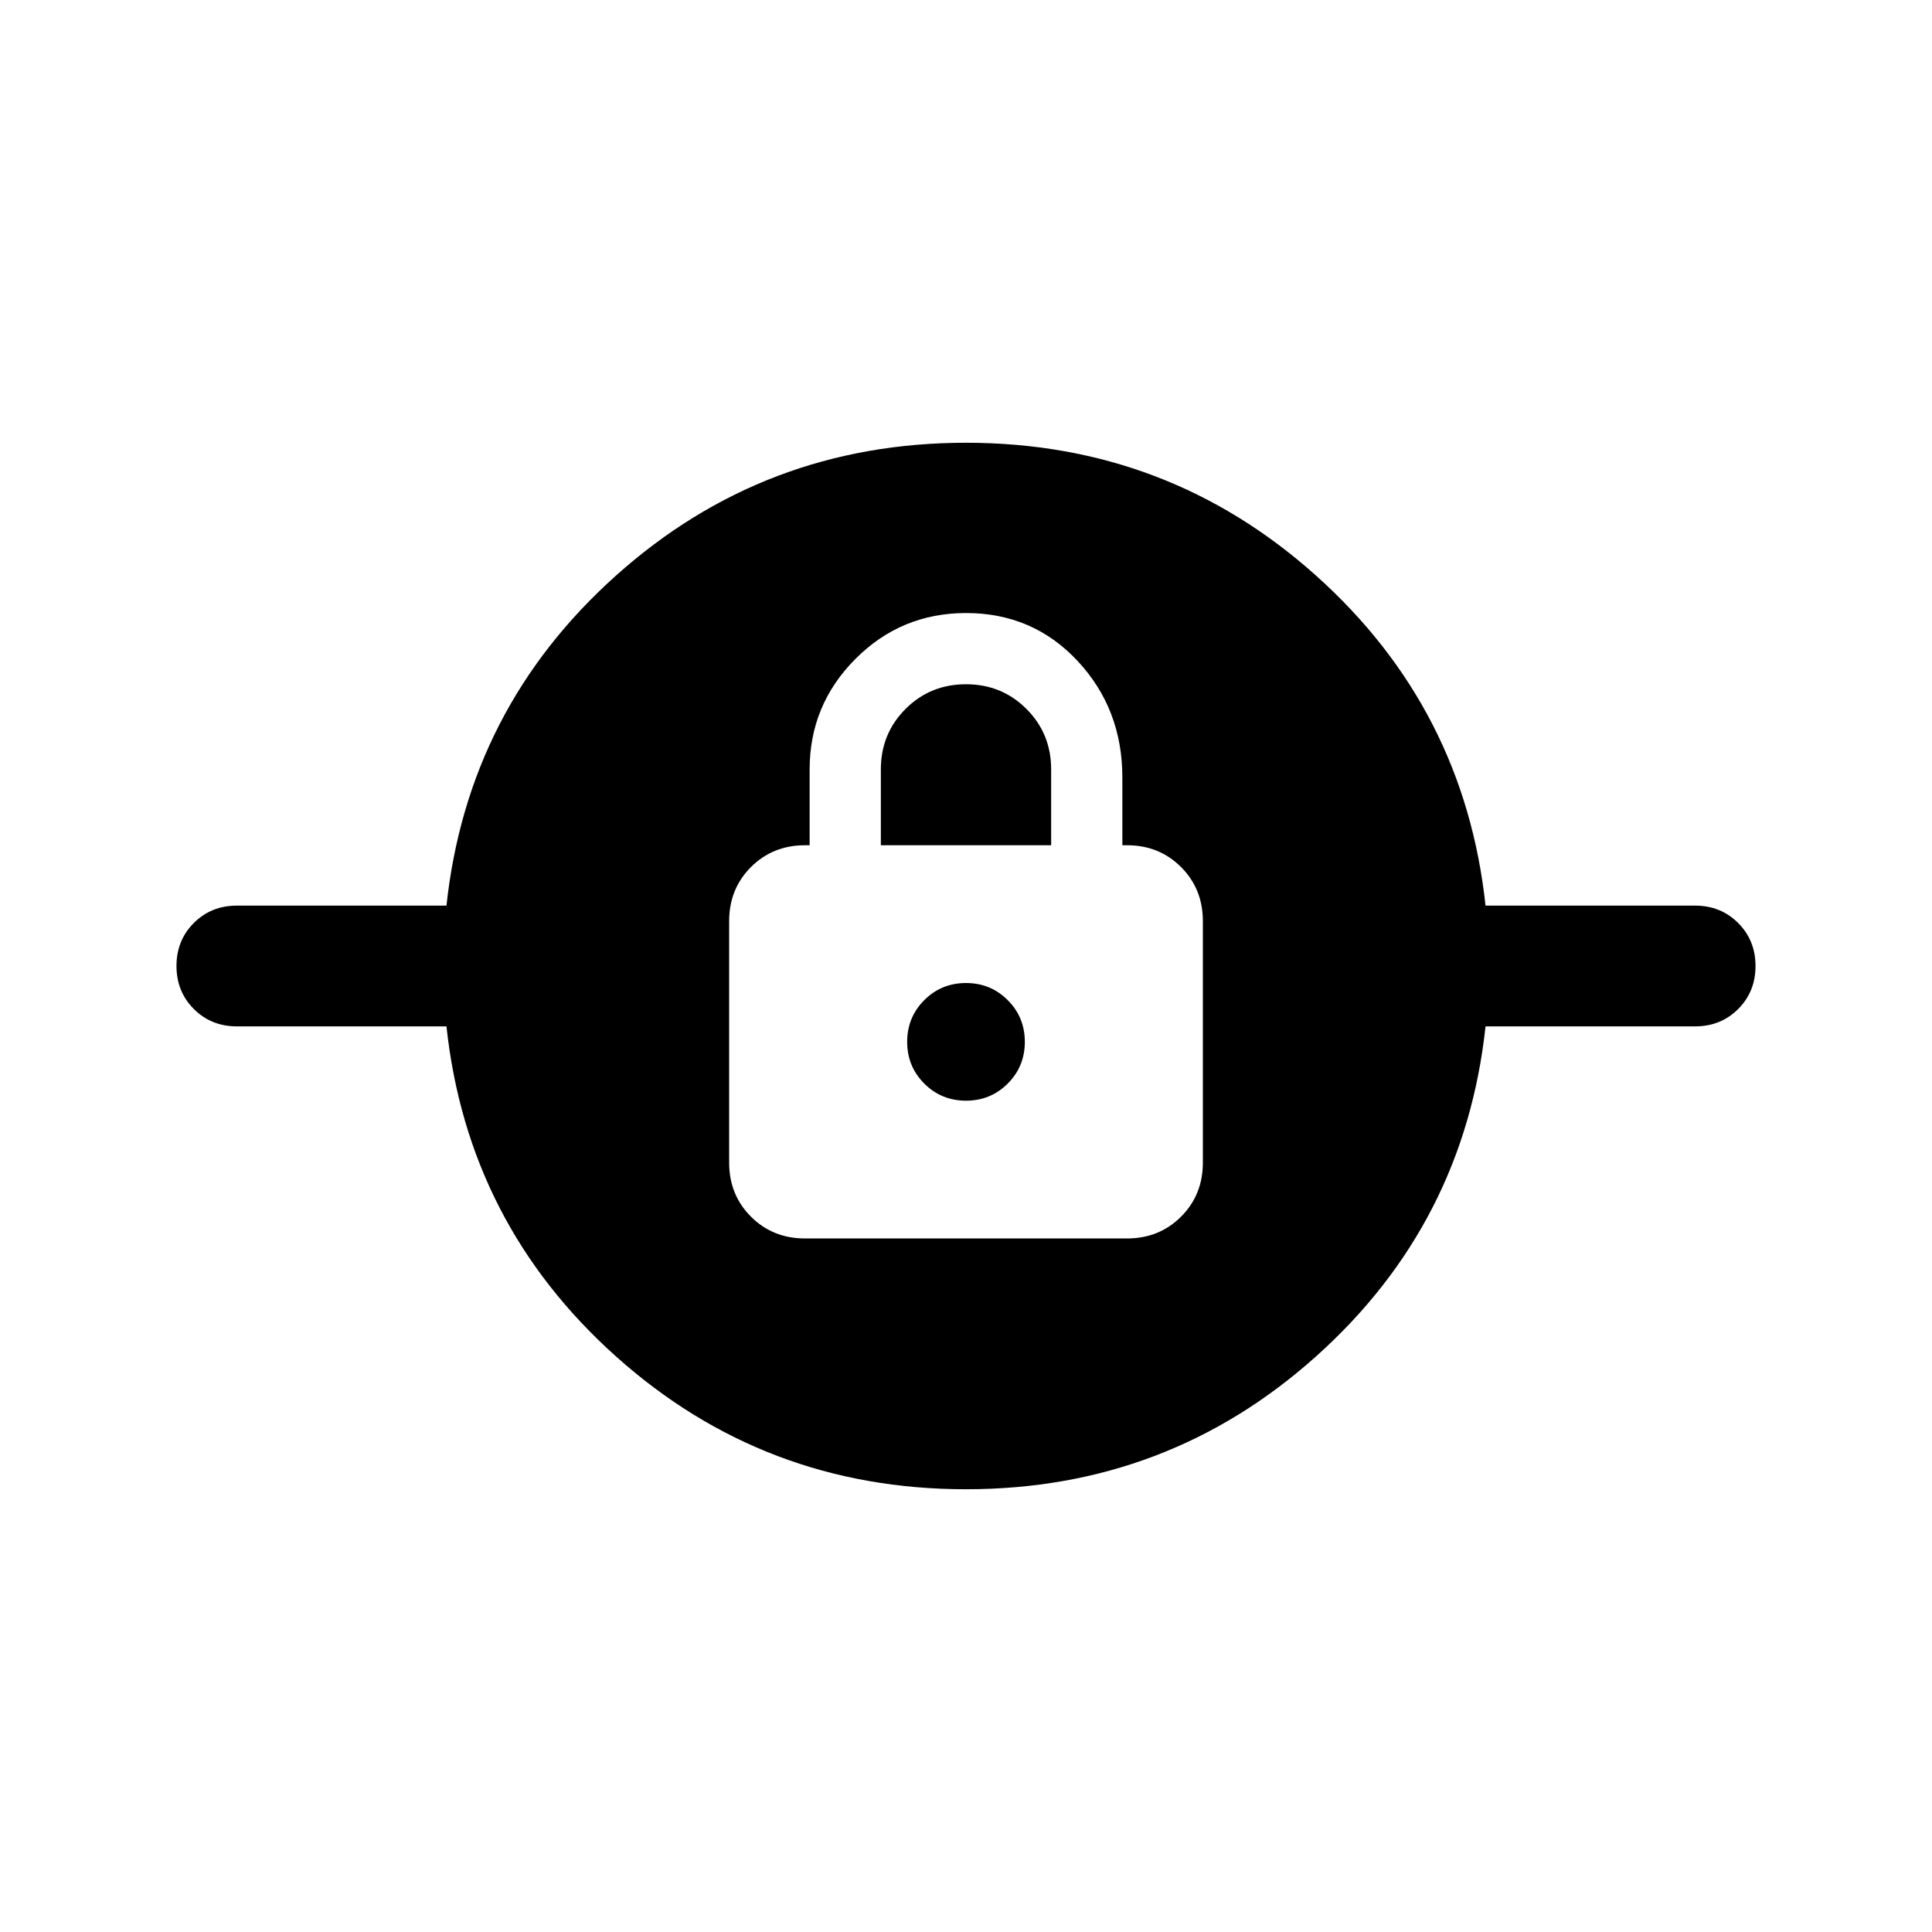 <svg xmlns="http://www.w3.org/2000/svg" height="24" viewBox="0 -960 960 960" width="24"><path d="M480-220.001q-100.23 0-173.922-66t-84.23-164H117.692q-12.75 0-21.374-8.628-8.625-8.629-8.625-21.384 0-12.756 8.625-21.371 8.624-8.615 21.374-8.615h104.156q10.538-98 84.23-164 73.692-66 173.922-66t173.922 66q73.692 66 84.23 164h104.156q12.75 0 21.374 8.628 8.625 8.629 8.625 21.384 0 12.756-8.625 21.371-8.624 8.615-21.374 8.615H738.152q-10.538 98-84.23 164-73.692 66-173.922 66Zm-80-124.615h160q16.019 0 26.856-10.836 10.836-10.837 10.836-26.856v-120q0-16.019-10.836-26.856Q576.019-540 560-540h-2.308v-33.692q0-34.039-22.231-57.865-22.23-23.827-55.45-23.827-32.242 0-54.972 22.822-22.731 22.822-22.731 54.87V-540H400q-16.019 0-26.856 10.836-10.836 10.837-10.836 26.856v120q0 16.019 10.836 26.856 10.837 10.836 26.856 10.836Zm80-68.461q-12.231 0-20.731-8.5-8.5-8.5-8.5-20.731 0-12.231 8.5-20.731 8.5-8.5 20.731-8.5 12.231 0 20.731 8.5 8.5 8.5 8.5 20.731 0 12.231-8.5 20.731-8.5 8.5-20.731 8.5ZM437.692-540v-37.692q0-17.769 12.269-30.039Q462.231-620 480-620q17.769 0 30.039 12.269 12.269 12.27 12.269 30.039V-540h-84.616Z"/></svg>